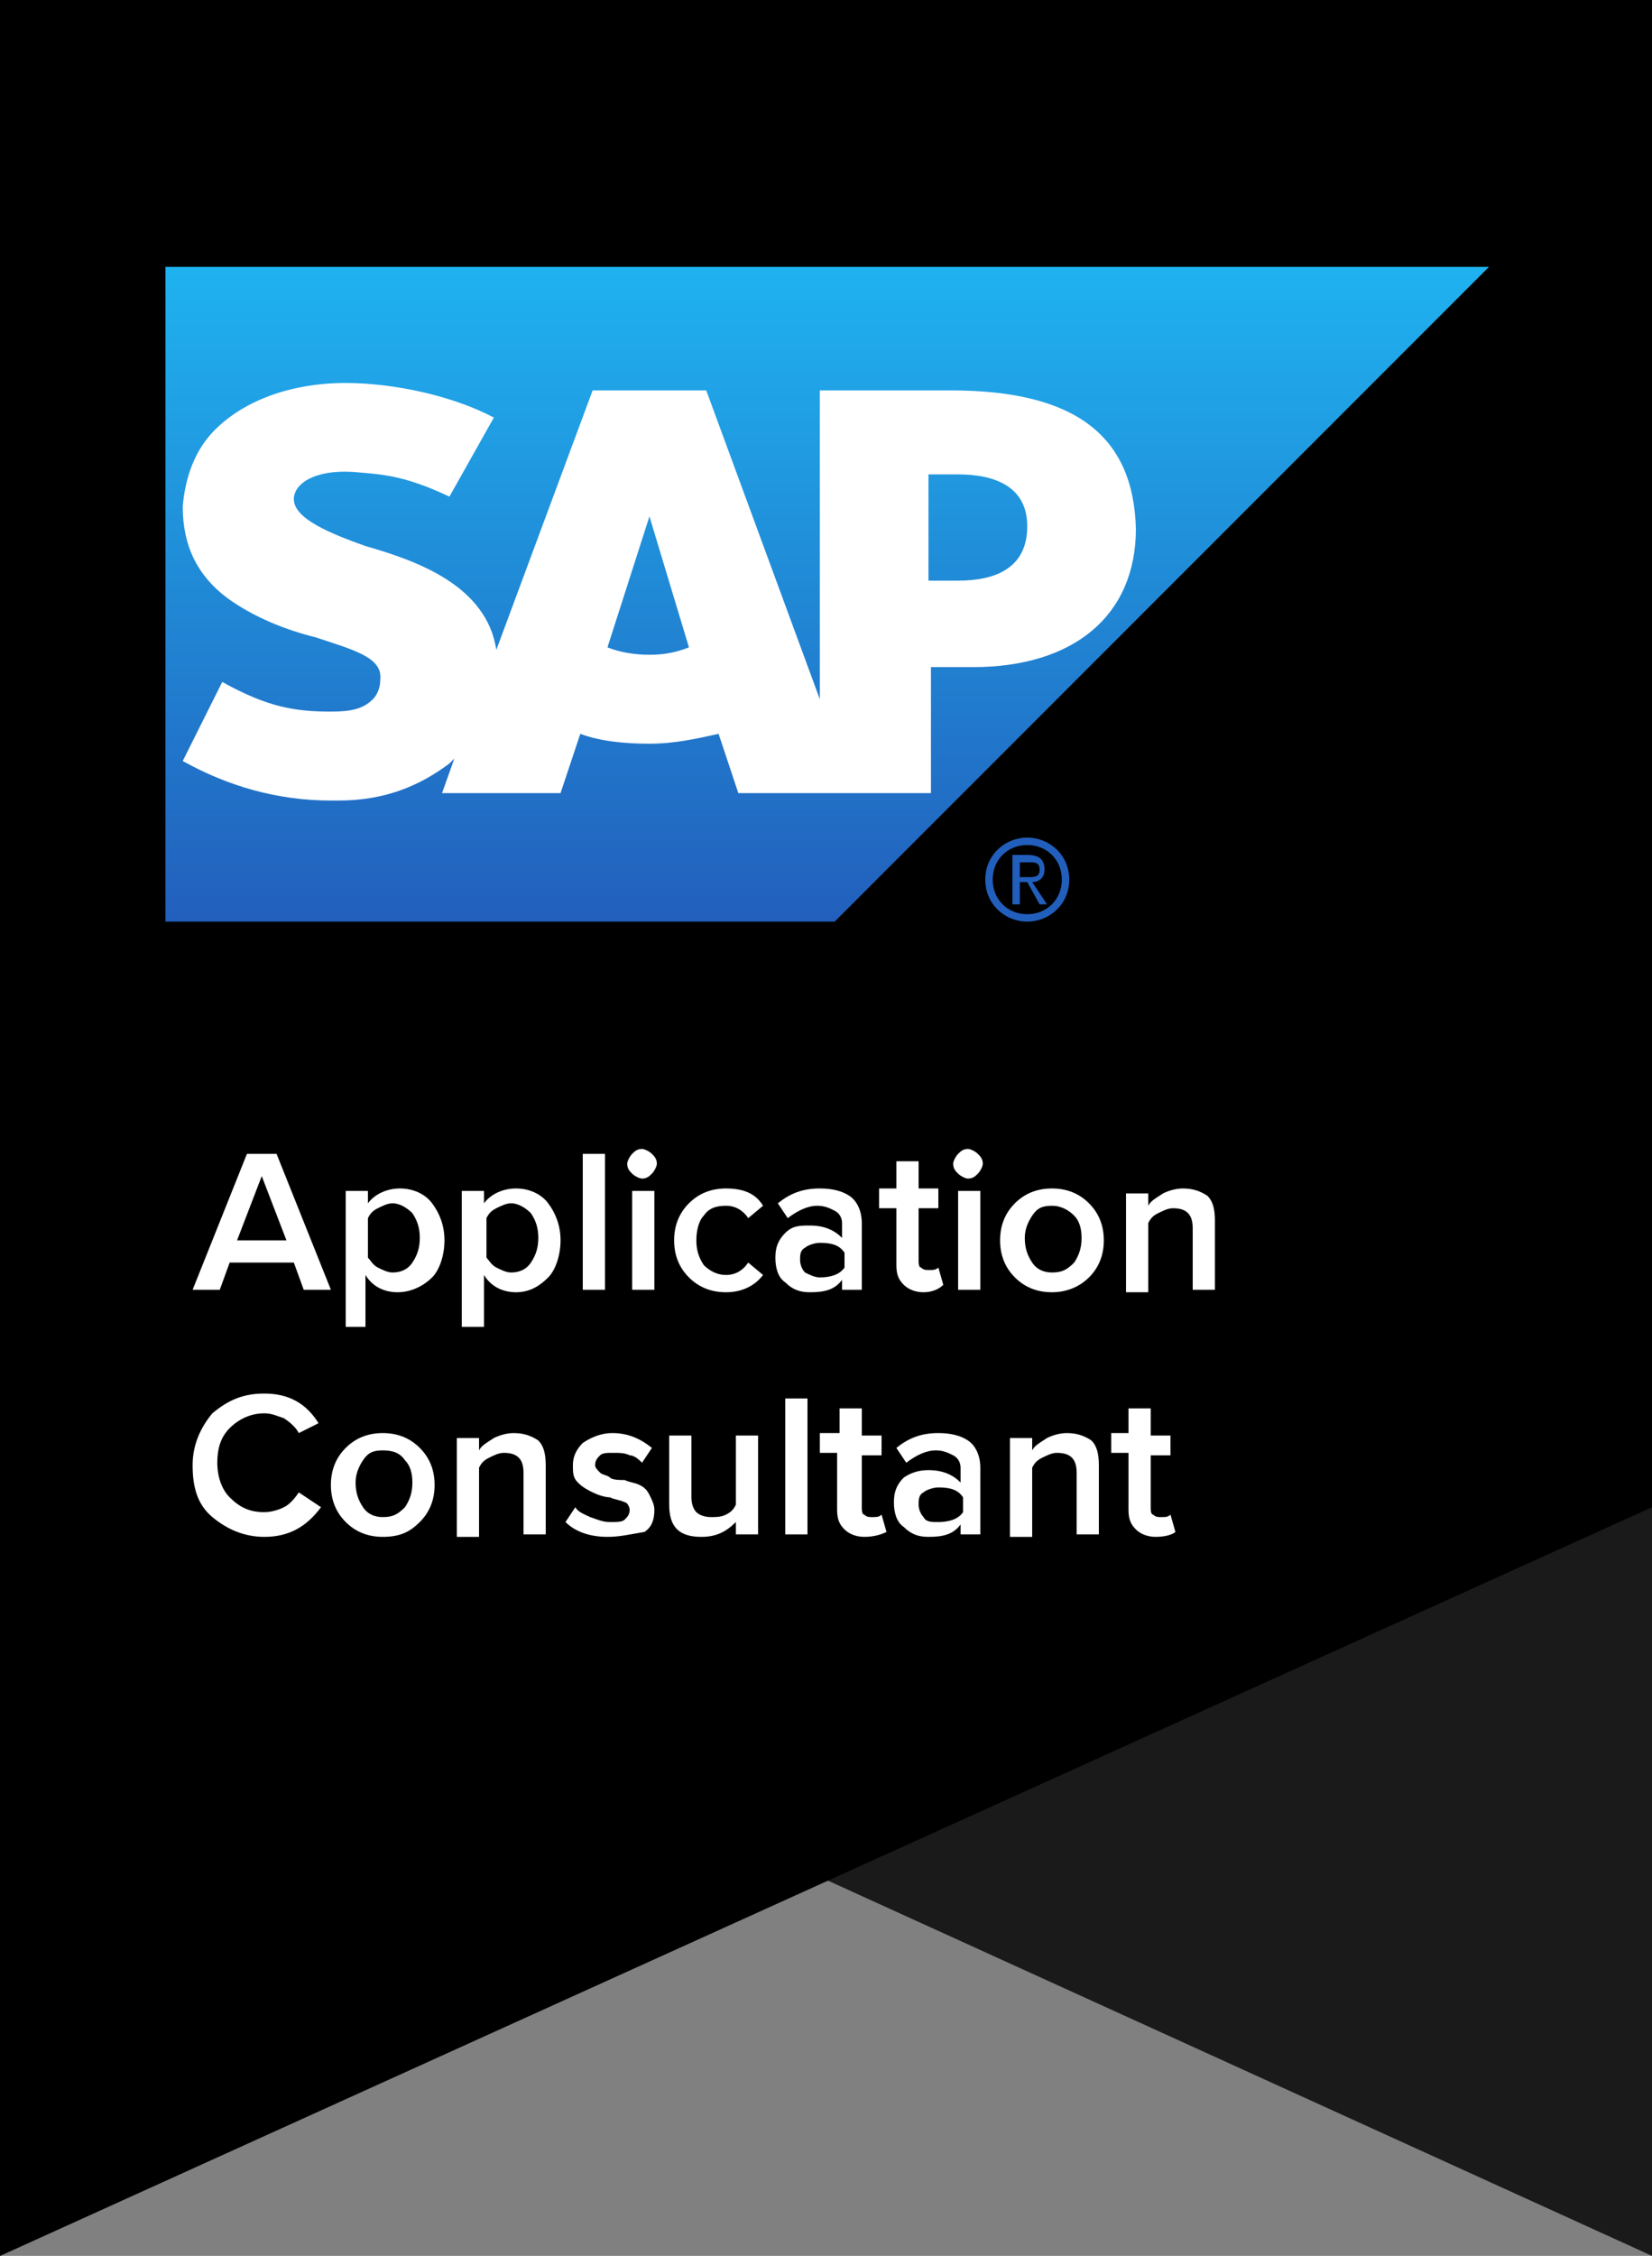 <?xml version="1.0" encoding="utf-8"?>
<!-- Generator: Adobe Illustrator 28.0.0, SVG Export Plug-In . SVG Version: 6.00 Build 0)  -->
<svg version="1.1" xmlns="http://www.w3.org/2000/svg" xmlns:xlink="http://www.w3.org/1999/xlink" x="0px" y="0px"
	 viewBox="0 0 66.9 91.3" style="enable-background:new 0 0 66.9 91.3;" xml:space="preserve">
<rect x="0" y="0" width="66.9" height="91.3" fill="#808080" stroke="none"/>
<style type="text/css">
	.st0{fill:#1A1A1A;}
	.st1{fill:#FFFFFF;}
	.st2{fill-rule:evenodd;clip-rule:evenodd;fill:url(#SVGID_1_);}
	.st3{fill-rule:evenodd;clip-rule:evenodd;fill:#FFFFFF;}
	.st4{fill:#225FBC;}
</style>
<g id="Layer_2">
</g>
<g id="Layer_1">
	<g>
		<polygon class="st0" points="66.9,91.3 66.9,0 0,0 0,91.3 33.5,76.1 		"/>
		<polygon class="st0" points="0,91.3 66.9,91.3 66.9,91.3 		"/>
	</g>
	<polygon points="0,91.3 66.9,61 66.9,0 0,0 	"/>
	<g>
		<g>
			<path class="st1" d="M13.4,52.2h-1.1l-0.4-1.1H9.3l-0.4,1.1H7.8l2.2-5.5h1.2L13.4,52.2z M11.6,50.2l-1-2.6l-1,2.6H11.6z"/>
			<path class="st1" d="M16.1,52.3c-0.5,0-1-0.2-1.3-0.7v2.1H14v-5.5h0.9v0.5c0.3-0.4,0.8-0.6,1.3-0.6c0.5,0,1,0.2,1.3,0.6
				c0.3,0.4,0.5,0.9,0.5,1.5c0,0.6-0.2,1.2-0.5,1.5S16.7,52.3,16.1,52.3z M15.9,51.5c0.3,0,0.6-0.1,0.8-0.4s0.3-0.6,0.3-1
				c0-0.4-0.1-0.7-0.3-1c-0.2-0.2-0.5-0.4-0.8-0.4c-0.2,0-0.4,0.1-0.6,0.2c-0.2,0.1-0.3,0.2-0.4,0.4v1.6c0.1,0.1,0.2,0.3,0.4,0.4
				C15.5,51.4,15.7,51.5,15.9,51.5z"/>
			<path class="st1" d="M20.9,52.3c-0.5,0-1-0.2-1.3-0.7v2.1h-0.9v-5.5h0.9v0.5c0.3-0.4,0.8-0.6,1.3-0.6c0.5,0,1,0.2,1.3,0.6
				c0.3,0.4,0.5,0.9,0.5,1.5c0,0.6-0.2,1.2-0.5,1.5S21.5,52.3,20.9,52.3z M20.7,51.5c0.3,0,0.6-0.1,0.8-0.4s0.3-0.6,0.3-1
				c0-0.4-0.1-0.7-0.3-1c-0.2-0.2-0.5-0.4-0.8-0.4c-0.2,0-0.4,0.1-0.6,0.2c-0.2,0.1-0.3,0.2-0.4,0.4v1.6c0.1,0.1,0.2,0.3,0.4,0.4
				C20.3,51.4,20.5,51.5,20.7,51.5z"/>
			<path class="st1" d="M24.5,52.2h-0.9v-5.5h0.9V52.2z"/>
			<path class="st1" d="M26,47.7c-0.1,0-0.3-0.1-0.4-0.2c-0.1-0.1-0.2-0.2-0.2-0.4c0-0.1,0.1-0.3,0.2-0.4c0.1-0.1,0.2-0.2,0.4-0.2
				c0.1,0,0.3,0.1,0.4,0.2c0.1,0.1,0.2,0.2,0.2,0.4c0,0.1-0.1,0.3-0.2,0.4C26.3,47.6,26.2,47.7,26,47.7z M26.5,52.2h-0.9v-4h0.9
				V52.2z"/>
			<path class="st1" d="M29.4,52.3c-0.6,0-1.1-0.2-1.5-0.6c-0.4-0.4-0.6-0.9-0.6-1.5c0-0.6,0.2-1.1,0.6-1.5c0.4-0.4,0.9-0.6,1.5-0.6
				c0.7,0,1.2,0.2,1.5,0.7l-0.6,0.5c-0.2-0.3-0.5-0.5-0.9-0.5c-0.4,0-0.7,0.1-0.9,0.4c-0.2,0.2-0.3,0.6-0.3,1c0,0.4,0.1,0.7,0.3,1
				c0.2,0.2,0.5,0.4,0.9,0.4c0.4,0,0.7-0.2,0.9-0.5l0.6,0.5C30.6,52,30.1,52.3,29.4,52.3z"/>
			<path class="st1" d="M35,52.2h-0.9v-0.4c-0.3,0.4-0.7,0.5-1.3,0.5c-0.4,0-0.7-0.1-1-0.4c-0.3-0.2-0.4-0.6-0.4-1
				c0-0.4,0.1-0.7,0.4-1s0.6-0.3,1-0.3c0.6,0,1,0.2,1.3,0.5v-0.6c0-0.2-0.1-0.4-0.3-0.5c-0.2-0.1-0.4-0.2-0.7-0.2
				c-0.4,0-0.8,0.2-1.2,0.5l-0.4-0.6c0.5-0.4,1-0.6,1.7-0.6c0.5,0,0.9,0.1,1.2,0.3c0.3,0.2,0.5,0.6,0.5,1.1V52.2z M33.2,51.7
				c0.4,0,0.8-0.1,1-0.4v-0.6c-0.2-0.3-0.5-0.4-1-0.4c-0.2,0-0.5,0.1-0.6,0.2c-0.2,0.1-0.2,0.3-0.2,0.5c0,0.2,0.1,0.4,0.2,0.5
				C32.8,51.6,33,51.7,33.2,51.7z"/>
			<path class="st1" d="M37.4,52.3c-0.3,0-0.6-0.1-0.8-0.3c-0.2-0.2-0.3-0.4-0.3-0.8v-2.3h-0.7v-0.8h0.7V47h0.9v1.1H38v0.8h-0.8V51
				c0,0.1,0,0.3,0.1,0.3c0.1,0.1,0.2,0.1,0.3,0.1c0.2,0,0.3,0,0.4-0.1l0.2,0.7C38,52.2,37.7,52.3,37.4,52.3z"/>
			<path class="st1" d="M39.2,47.7c-0.1,0-0.3-0.1-0.4-0.2c-0.1-0.1-0.2-0.2-0.2-0.4c0-0.1,0.1-0.3,0.2-0.4c0.1-0.1,0.2-0.2,0.4-0.2
				c0.1,0,0.3,0.1,0.4,0.2c0.1,0.1,0.2,0.2,0.2,0.4c0,0.1-0.1,0.3-0.2,0.4C39.5,47.6,39.4,47.7,39.2,47.7z M39.7,52.2h-0.9v-4h0.9
				V52.2z"/>
			<path class="st1" d="M42.6,52.3c-0.6,0-1.1-0.2-1.5-0.6c-0.4-0.4-0.6-0.9-0.6-1.5c0-0.6,0.2-1.1,0.6-1.5c0.4-0.4,0.9-0.6,1.5-0.6
				c0.6,0,1.1,0.2,1.5,0.6c0.4,0.4,0.6,0.9,0.6,1.5c0,0.6-0.2,1.1-0.6,1.5C43.8,52,43.3,52.3,42.6,52.3z M42.6,51.5
				c0.4,0,0.6-0.1,0.9-0.4c0.2-0.3,0.3-0.6,0.3-1c0-0.4-0.1-0.7-0.3-0.9s-0.5-0.4-0.9-0.4c-0.4,0-0.6,0.1-0.8,0.4s-0.3,0.6-0.3,0.9
				c0,0.4,0.1,0.7,0.3,1C42,51.4,42.3,51.5,42.6,51.5z"/>
			<path class="st1" d="M49.2,52.2h-0.9v-2.5c0-0.6-0.3-0.8-0.8-0.8c-0.2,0-0.4,0.1-0.6,0.2c-0.2,0.1-0.3,0.2-0.4,0.4v2.8h-0.9v-4
				h0.9v0.5c0.1-0.2,0.3-0.3,0.6-0.5c0.2-0.1,0.5-0.2,0.8-0.2c0.4,0,0.7,0.1,1,0.3c0.2,0.2,0.3,0.5,0.3,1V52.2z"/>
		</g>
		<g>
			<path class="st1" d="M10.7,62.2c-0.8,0-1.5-0.3-2.1-0.8c-0.6-0.5-0.8-1.2-0.8-2.1c0-0.8,0.3-1.5,0.8-2.1c0.6-0.5,1.2-0.8,2.1-0.8
				c1,0,1.7,0.4,2.2,1.2l-0.8,0.4c-0.1-0.2-0.3-0.4-0.6-0.6c-0.3-0.1-0.5-0.2-0.8-0.2c-0.5,0-1,0.2-1.4,0.6
				c-0.4,0.4-0.5,0.9-0.5,1.4c0,0.6,0.2,1.1,0.5,1.4c0.4,0.4,0.8,0.6,1.4,0.6c0.3,0,0.6-0.1,0.8-0.2c0.2-0.1,0.4-0.3,0.6-0.6L13,61
				C12.4,61.8,11.7,62.2,10.7,62.2z"/>
			<path class="st1" d="M15.5,62.2c-0.6,0-1.1-0.2-1.5-0.6c-0.4-0.4-0.6-0.9-0.6-1.5c0-0.6,0.2-1.1,0.6-1.5c0.4-0.4,0.9-0.6,1.5-0.6
				c0.6,0,1.1,0.2,1.5,0.6s0.6,0.9,0.6,1.5c0,0.6-0.2,1.1-0.6,1.5S16.2,62.2,15.5,62.2z M15.5,61.4c0.4,0,0.6-0.1,0.9-0.4
				c0.2-0.3,0.3-0.6,0.3-1c0-0.4-0.1-0.7-0.3-0.9c-0.2-0.3-0.5-0.4-0.9-0.4c-0.4,0-0.6,0.1-0.8,0.4c-0.2,0.3-0.3,0.6-0.3,0.9
				c0,0.4,0.1,0.7,0.3,1C14.9,61.3,15.2,61.4,15.5,61.4z"/>
			<path class="st1" d="M22.1,62.1h-0.9v-2.5c0-0.6-0.3-0.8-0.8-0.8c-0.2,0-0.4,0.1-0.6,0.2c-0.2,0.1-0.3,0.2-0.4,0.4v2.8h-0.9v-4
				h0.9v0.5c0.1-0.2,0.3-0.3,0.6-0.5c0.2-0.1,0.5-0.2,0.8-0.2c0.4,0,0.7,0.1,1,0.3c0.2,0.2,0.3,0.5,0.3,1V62.1z"/>
			<path class="st1" d="M24.6,62.2c-0.7,0-1.3-0.2-1.7-0.6l0.4-0.6c0.1,0.2,0.4,0.3,0.6,0.4c0.3,0.1,0.5,0.2,0.8,0.2
				c0.3,0,0.5,0,0.6-0.1c0.1-0.1,0.2-0.2,0.2-0.4c0-0.1-0.1-0.3-0.2-0.3c-0.2-0.1-0.4-0.1-0.6-0.2c-0.2,0-0.5-0.1-0.7-0.2
				c-0.2-0.1-0.4-0.2-0.6-0.4c-0.2-0.2-0.2-0.4-0.2-0.7c0-0.3,0.1-0.6,0.4-0.9c0.3-0.2,0.7-0.4,1.2-0.4c0.6,0,1.1,0.2,1.6,0.6
				l-0.4,0.6c-0.1-0.1-0.3-0.3-0.5-0.3c-0.2-0.1-0.4-0.1-0.7-0.1c-0.2,0-0.4,0-0.5,0.1c-0.1,0.1-0.2,0.2-0.2,0.4
				c0,0.1,0.1,0.2,0.2,0.3c0.1,0.1,0.3,0.1,0.4,0.2s0.4,0.1,0.6,0.1c0.2,0.1,0.4,0.1,0.6,0.2c0.2,0.1,0.3,0.2,0.4,0.4
				c0.1,0.2,0.2,0.4,0.2,0.6c0,0.4-0.1,0.7-0.4,0.9C25.5,62.1,25.1,62.2,24.6,62.2z"/>
			<path class="st1" d="M30.7,62.1h-0.9v-0.5c-0.4,0.4-0.8,0.6-1.4,0.6c-0.9,0-1.3-0.4-1.3-1.3v-2.8H28v2.5c0,0.3,0.1,0.5,0.2,0.6
				c0.1,0.1,0.3,0.2,0.6,0.2c0.2,0,0.4,0,0.6-0.1c0.2-0.1,0.3-0.2,0.4-0.4v-2.8h0.9V62.1z"/>
			<path class="st1" d="M32.7,62.1h-0.9v-5.5h0.9V62.1z"/>
			<path class="st1" d="M35,62.2c-0.3,0-0.6-0.1-0.8-0.3c-0.2-0.2-0.3-0.4-0.3-0.8v-2.3h-0.7v-0.8H34V57h0.9v1.1h0.8v0.8h-0.8V61
				c0,0.1,0,0.3,0.1,0.3c0.1,0.1,0.2,0.1,0.3,0.1c0.2,0,0.3,0,0.4-0.1l0.2,0.7C35.7,62.1,35.4,62.2,35,62.2z"/>
			<path class="st1" d="M39.8,62.1h-0.9v-0.4c-0.3,0.4-0.7,0.5-1.3,0.5c-0.4,0-0.7-0.1-1-0.4c-0.3-0.2-0.4-0.6-0.4-1
				c0-0.4,0.1-0.7,0.4-1c0.3-0.2,0.6-0.3,1-0.3c0.6,0,1,0.2,1.3,0.5v-0.6c0-0.2-0.1-0.4-0.3-0.5c-0.2-0.1-0.4-0.2-0.7-0.2
				c-0.4,0-0.8,0.2-1.2,0.5l-0.4-0.6c0.5-0.4,1-0.6,1.7-0.6c0.5,0,0.9,0.1,1.2,0.3s0.5,0.6,0.5,1.1V62.1z M38,61.6
				c0.4,0,0.8-0.1,1-0.4v-0.6c-0.2-0.3-0.5-0.4-1-0.4c-0.2,0-0.5,0.1-0.6,0.2c-0.2,0.1-0.2,0.3-0.2,0.5c0,0.2,0.1,0.4,0.2,0.5
				C37.5,61.6,37.7,61.6,38,61.6z"/>
			<path class="st1" d="M44.5,62.1h-0.9v-2.5c0-0.6-0.3-0.8-0.8-0.8c-0.2,0-0.4,0.1-0.6,0.2c-0.2,0.1-0.3,0.2-0.4,0.4v2.8h-0.9v-4
				h0.9v0.5c0.1-0.2,0.3-0.3,0.6-0.5c0.2-0.1,0.5-0.2,0.8-0.2c0.4,0,0.7,0.1,1,0.3c0.2,0.2,0.3,0.5,0.3,1V62.1z"/>
			<path class="st1" d="M46.8,62.2c-0.3,0-0.6-0.1-0.8-0.3c-0.2-0.2-0.3-0.4-0.3-0.8v-2.3h-0.7v-0.8h0.7V57h0.9v1.1h0.8v0.8h-0.8V61
				c0,0.1,0,0.3,0.1,0.3c0.1,0.1,0.2,0.1,0.3,0.1c0.2,0,0.3,0,0.4-0.1l0.2,0.7C47.5,62.1,47.2,62.2,46.8,62.2z"/>
		</g>
	</g>
	<g>
		<linearGradient id="SVGID_1_" gradientUnits="userSpaceOnUse" x1="33.467" y1="37.354" x2="33.467" y2="10.847">
			<stop  offset="0" style="stop-color:#225FBC"/>
			<stop  offset="1" style="stop-color:#1FB2F0"/>
		</linearGradient>
		<polyline class="st2" points="6.7,37.3 33.8,37.3 60.3,10.8 6.7,10.8 6.7,37.3 		"/>
		<path class="st3" d="M38.5,15.8l-5.3,0v12.5l-4.6-12.5H24l-3.9,10.5c-0.4-2.6-3.2-3.6-5.3-4.2c-1.4-0.5-2.9-1.1-2.9-1.9
			c0-0.6,0.8-1.2,2.4-1.1c1.1,0.1,2,0.1,3.9,1l1.8-3.2c-1.7-0.9-4.1-1.4-6-1.4h0c-2.2,0-4.1,0.7-5.3,1.9c-0.8,0.8-1.2,1.9-1.3,3.1
			c0,1.6,0.6,2.8,1.8,3.7c1.1,0.8,2.4,1.3,3.6,1.6c1.5,0.5,2.7,0.8,2.6,1.7c0,0.3-0.1,0.6-0.3,0.8c-0.4,0.4-0.9,0.5-1.7,0.5
			c-1.5,0-2.6-0.2-4.4-1.2l-1.6,3.2c1.8,1,3.8,1.6,6,1.6l0.3,0c1.9,0,3.3-0.6,4.5-1.5c0.1-0.1,0.1-0.1,0.2-0.2l-0.5,1.4h4.8l0.8-2.4
			c0.8,0.3,1.8,0.4,2.8,0.4c1,0,1.9-0.2,2.8-0.4l0.8,2.4h7.8v-5.1h1.7c4.1,0,6.6-2.1,6.6-5.6C45.9,17.6,43.5,15.8,38.5,15.8z
			 M26.3,26.5c-0.6,0-1.2-0.1-1.7-0.3l1.7-5.3h0l1.6,5.3C27.4,26.4,26.9,26.5,26.3,26.5z M38.8,23.5h-1.2v-4.3h1.2
			c1.5,0,2.8,0.5,2.8,2.1C41.6,23,40.3,23.5,38.8,23.5"/>
		<path class="st4" d="M40.2,35.6c0-0.8,0.6-1.4,1.4-1.4c0.8,0,1.4,0.6,1.4,1.4c0,0.8-0.6,1.4-1.4,1.4C40.8,37,40.2,36.4,40.2,35.6z
			 M41.6,37.3c0.9,0,1.7-0.7,1.7-1.7c0-1-0.8-1.7-1.7-1.7c-0.9,0-1.7,0.7-1.7,1.7C39.9,36.6,40.7,37.3,41.6,37.3z M41.3,35.7h0.3
			l0.5,0.9h0.3l-0.6-0.9c0.3,0,0.5-0.2,0.5-0.5c0-0.4-0.2-0.6-0.7-0.6H41v2h0.3V35.7z M41.3,35.5v-0.6h0.4c0.2,0,0.4,0,0.4,0.3
			c0,0.3-0.2,0.3-0.5,0.3H41.3z"/>
	</g>
</g>
</svg>

